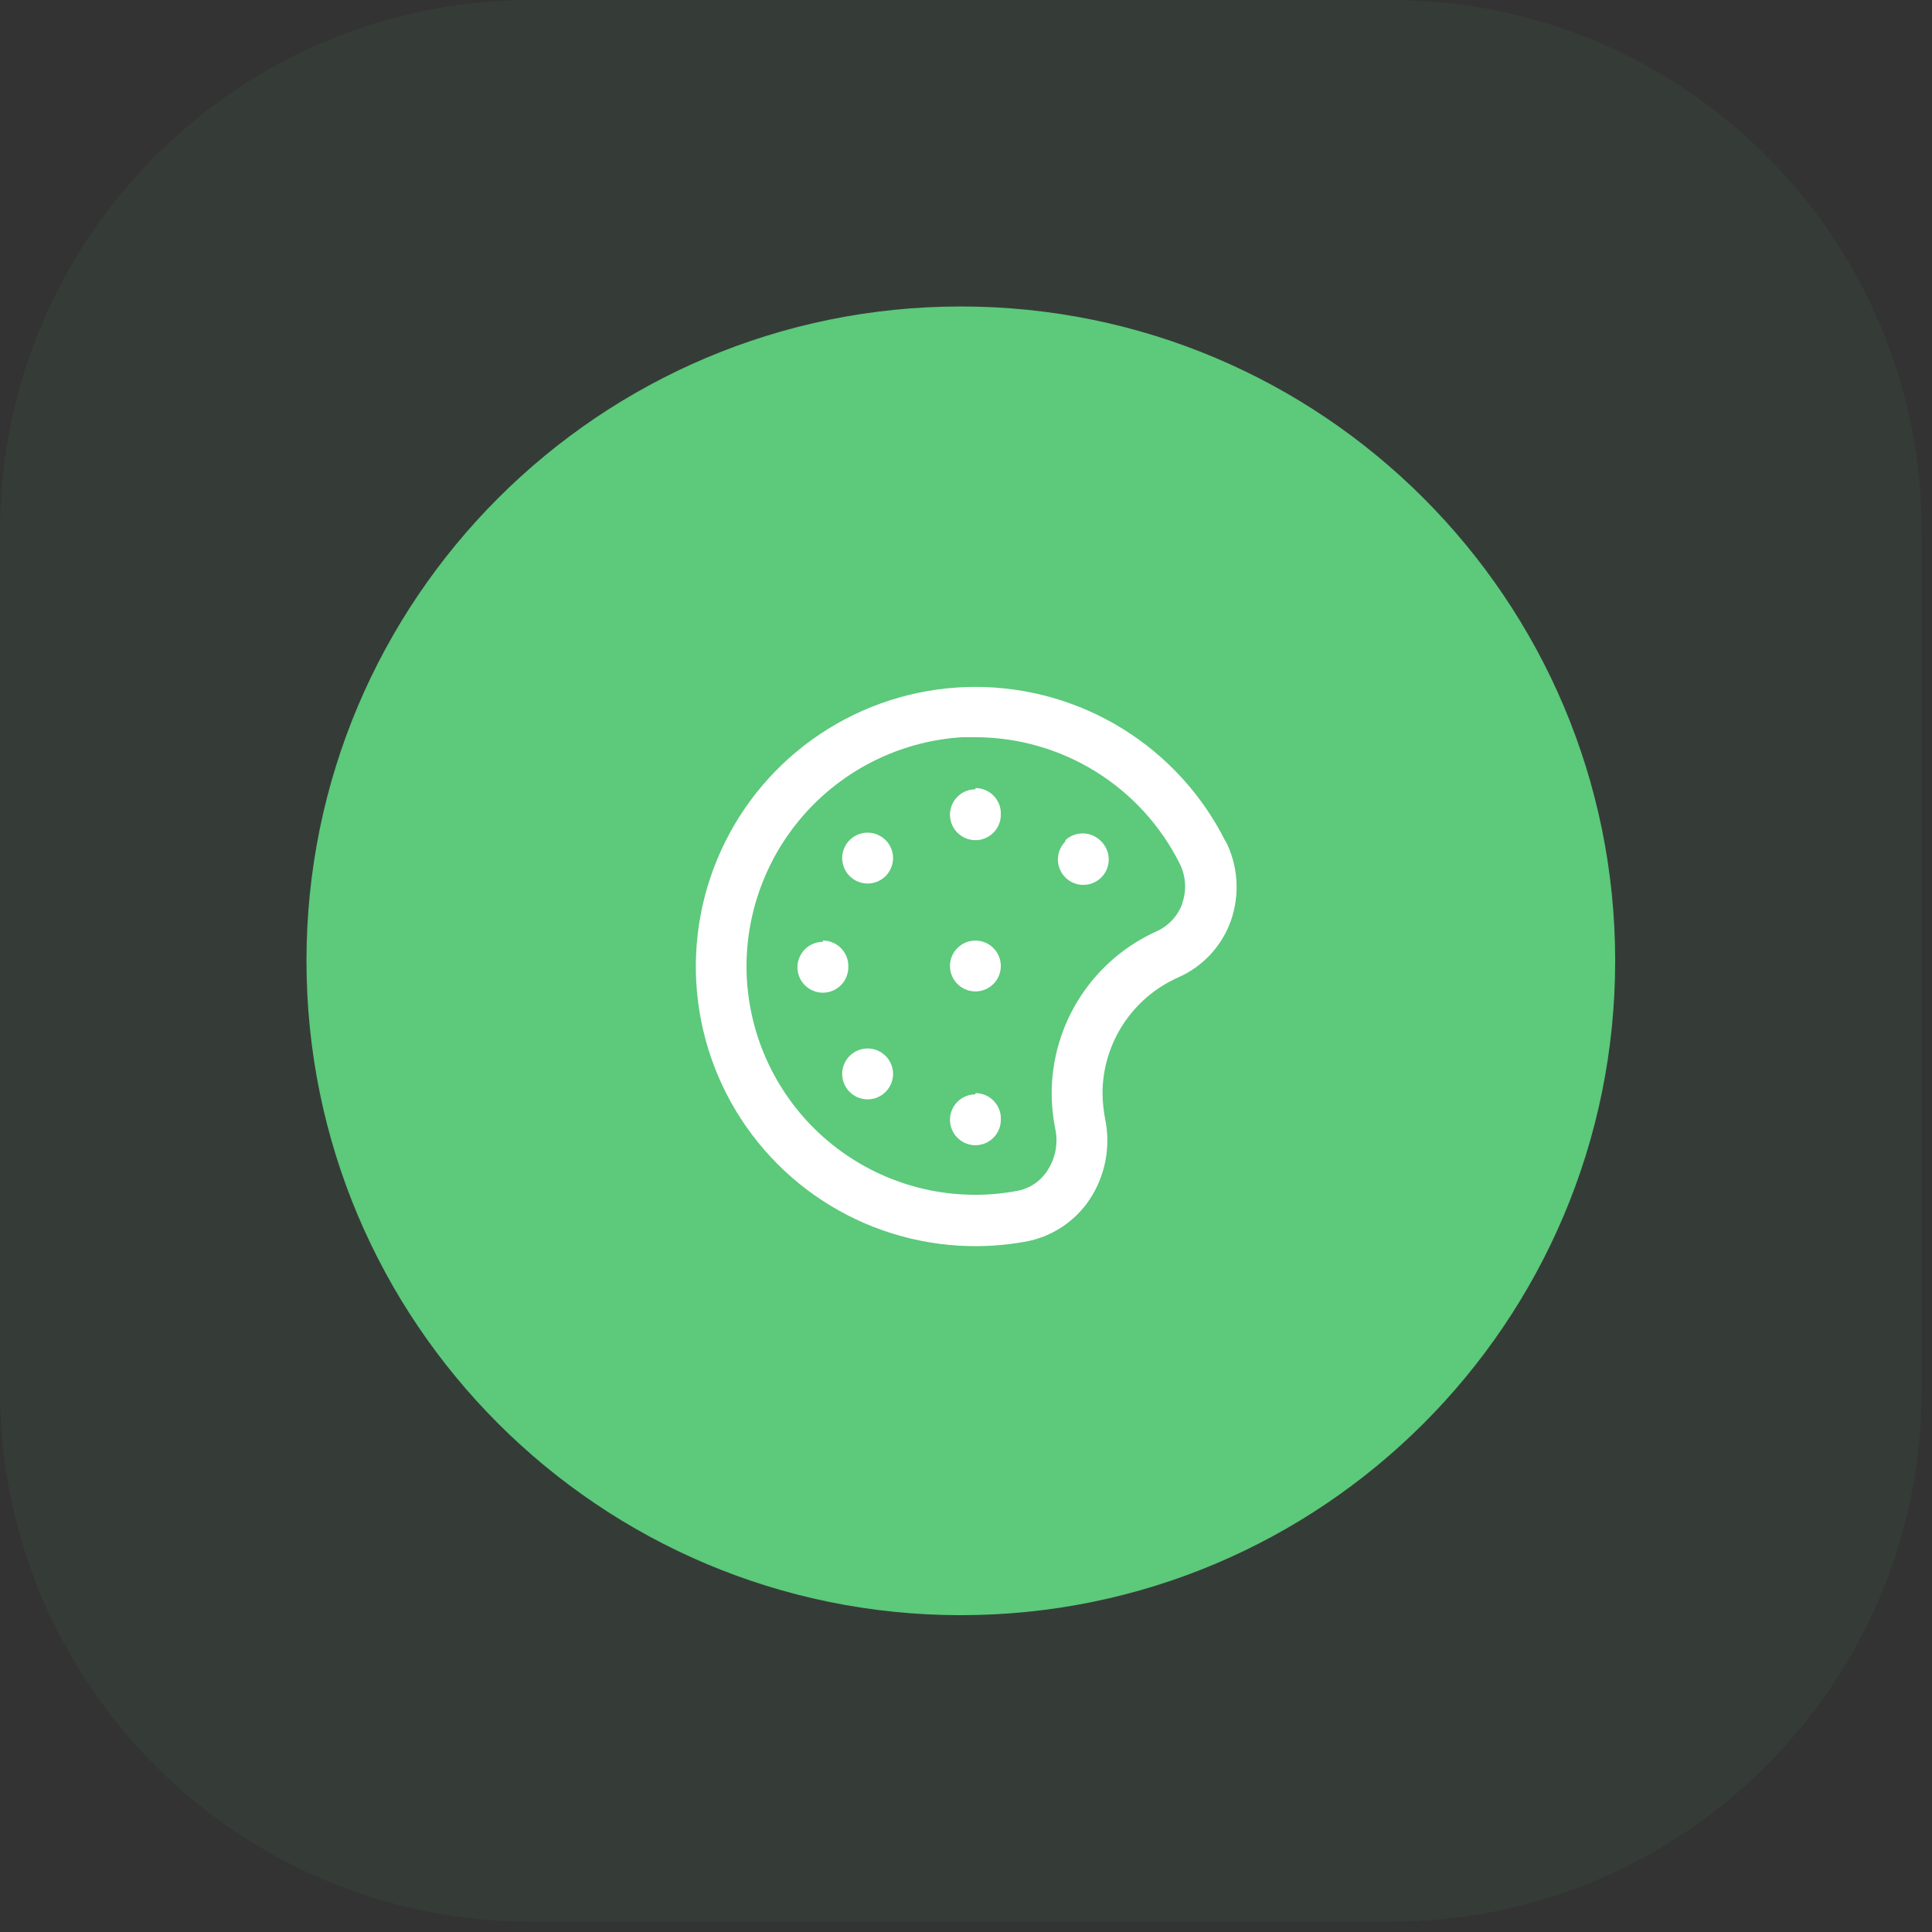 <svg width="76" height="76" viewBox="0 0 76 76" fill="none" xmlns="http://www.w3.org/2000/svg">
<rect x="0" y="0" width="76" height="76" fill="#333333" stroke="none"/>
<g clip-path="url(#clip0_59_155)">
<g clip-path="url(#clip1_59_155)">
<path opacity="0.06" d="M54.685 0H20.909C9.361 0 0 9.361 0 20.909V54.685C0 66.233 9.361 75.594 20.909 75.594H54.685C66.233 75.594 75.594 66.233 75.594 54.685V20.909C75.594 9.361 66.233 0 54.685 0Z" fill="#5CC97B"/>
<path d="M37.797 63.537C52.013 63.537 63.537 52.013 63.537 37.797C63.537 23.581 52.013 12.056 37.797 12.056C23.581 12.056 12.056 23.581 12.056 37.797C12.056 52.013 23.581 63.537 37.797 63.537Z" fill="#5CC97B"/>
</g>
<path d="M33.42 41.54C33.234 41.727 33.129 41.981 33.129 42.245C33.129 42.509 33.234 42.763 33.42 42.95C33.513 43.044 33.624 43.118 33.745 43.169C33.867 43.22 33.998 43.246 34.13 43.246C34.262 43.246 34.393 43.22 34.515 43.169C34.636 43.118 34.747 43.044 34.84 42.95C35.026 42.763 35.131 42.509 35.131 42.245C35.131 41.981 35.026 41.727 34.84 41.54C34.747 41.446 34.636 41.372 34.515 41.321C34.393 41.27 34.262 41.244 34.13 41.244C33.998 41.244 33.867 41.27 33.745 41.321C33.624 41.372 33.513 41.446 33.42 41.54V41.54ZM33.42 33.05C33.234 33.237 33.129 33.491 33.129 33.755C33.129 34.019 33.234 34.273 33.42 34.46C33.513 34.554 33.624 34.628 33.745 34.679C33.867 34.73 33.998 34.756 34.13 34.756C34.262 34.756 34.393 34.73 34.515 34.679C34.636 34.628 34.747 34.554 34.84 34.46C35.026 34.273 35.131 34.019 35.131 33.755C35.131 33.491 35.026 33.237 34.84 33.05C34.747 32.956 34.636 32.882 34.515 32.831C34.393 32.78 34.262 32.754 34.13 32.754C33.998 32.754 33.867 32.78 33.745 32.831C33.624 32.882 33.513 32.956 33.42 33.05ZM38.37 43.05C38.172 43.05 37.979 43.109 37.815 43.218C37.65 43.328 37.522 43.485 37.446 43.667C37.37 43.85 37.351 44.051 37.389 44.245C37.428 44.439 37.523 44.617 37.663 44.757C37.803 44.897 37.981 44.992 38.175 45.031C38.369 45.069 38.57 45.05 38.753 44.974C38.935 44.898 39.092 44.77 39.202 44.606C39.311 44.441 39.37 44.248 39.37 44.05C39.377 43.914 39.356 43.779 39.309 43.652C39.261 43.525 39.189 43.409 39.095 43.31C39.002 43.212 38.889 43.134 38.765 43.081C38.64 43.027 38.506 43 38.37 43V43.05ZM32.37 37.05C32.172 37.05 31.979 37.109 31.814 37.218C31.65 37.328 31.522 37.485 31.446 37.667C31.37 37.85 31.351 38.051 31.389 38.245C31.428 38.439 31.523 38.617 31.663 38.757C31.803 38.897 31.981 38.992 32.175 39.031C32.369 39.069 32.57 39.05 32.753 38.974C32.935 38.898 33.092 38.77 33.202 38.606C33.311 38.441 33.37 38.248 33.37 38.05C33.377 37.914 33.356 37.779 33.309 37.652C33.261 37.525 33.189 37.409 33.095 37.31C33.002 37.212 32.889 37.134 32.765 37.081C32.64 37.027 32.506 37 32.37 37V37.05ZM38.37 31.05C38.172 31.05 37.979 31.109 37.815 31.218C37.65 31.328 37.522 31.485 37.446 31.667C37.37 31.85 37.351 32.051 37.389 32.245C37.428 32.439 37.523 32.617 37.663 32.757C37.803 32.897 37.981 32.992 38.175 33.031C38.369 33.069 38.57 33.05 38.753 32.974C38.935 32.898 39.092 32.77 39.202 32.606C39.311 32.441 39.37 32.248 39.37 32.05C39.377 31.915 39.356 31.779 39.309 31.652C39.261 31.525 39.189 31.409 39.095 31.31C39.002 31.212 38.889 31.134 38.765 31.081C38.64 31.027 38.506 31 38.37 31V31.05ZM41.91 33.1C41.77 33.24 41.674 33.418 41.635 33.612C41.596 33.806 41.615 34.008 41.691 34.191C41.766 34.374 41.894 34.53 42.059 34.64C42.223 34.75 42.417 34.809 42.615 34.809C42.813 34.809 43.007 34.75 43.171 34.64C43.336 34.53 43.464 34.374 43.539 34.191C43.615 34.008 43.634 33.806 43.595 33.612C43.556 33.418 43.461 33.24 43.32 33.1C43.139 32.907 42.89 32.793 42.625 32.784C42.361 32.775 42.104 32.87 41.91 33.05V33.1ZM48.21 33.1C47.296 31.272 45.89 29.735 44.152 28.662C42.413 27.588 40.409 27.02 38.366 27.021C36.322 27.022 34.319 27.593 32.582 28.669C30.844 29.744 29.441 31.283 28.529 33.112C27.616 34.941 27.232 36.987 27.418 39.022C27.604 41.057 28.353 43.001 29.582 44.634C30.81 46.267 32.469 47.526 34.373 48.268C36.277 49.011 38.35 49.209 40.36 48.84C40.865 48.745 41.347 48.55 41.776 48.267C42.205 47.983 42.574 47.617 42.86 47.19C43.168 46.725 43.381 46.204 43.486 45.656C43.591 45.109 43.585 44.546 43.47 44C43.407 43.67 43.374 43.336 43.37 43C43.374 42.031 43.66 41.084 44.193 40.275C44.725 39.465 45.482 38.828 46.37 38.44C46.849 38.226 47.279 37.915 47.633 37.528C47.987 37.141 48.259 36.686 48.43 36.19C48.603 35.683 48.673 35.147 48.636 34.613C48.598 34.078 48.453 33.557 48.21 33.08V33.1ZM46.51 35.54C46.425 35.779 46.292 35.999 46.12 36.186C45.949 36.374 45.741 36.524 45.51 36.63C44.28 37.181 43.235 38.075 42.501 39.205C41.766 40.334 41.374 41.652 41.37 43C41.371 43.47 41.418 43.939 41.51 44.4C41.571 44.682 41.575 44.973 41.522 45.256C41.469 45.54 41.359 45.81 41.2 46.05C41.065 46.26 40.888 46.44 40.68 46.578C40.471 46.716 40.236 46.809 39.99 46.85C39.456 46.95 38.913 47.001 38.37 47C37.164 47.001 35.971 46.759 34.86 46.289C33.749 45.819 32.745 45.131 31.905 44.266C31.066 43.4 30.409 42.375 29.973 41.25C29.538 40.126 29.332 38.925 29.37 37.72C29.448 35.473 30.359 33.335 31.927 31.723C33.494 30.111 35.606 29.14 37.85 29H38.36C40.036 29 41.678 29.469 43.102 30.352C44.526 31.235 45.675 32.499 46.42 34C46.649 34.475 46.682 35.021 46.51 35.52V35.54ZM38.37 37C38.172 37 37.979 37.059 37.815 37.169C37.65 37.278 37.522 37.435 37.446 37.617C37.37 37.8 37.351 38.001 37.389 38.195C37.428 38.389 37.523 38.567 37.663 38.707C37.803 38.847 37.981 38.942 38.175 38.981C38.369 39.019 38.57 39 38.753 38.924C38.935 38.848 39.092 38.72 39.202 38.556C39.311 38.391 39.37 38.198 39.37 38C39.37 37.735 39.265 37.48 39.077 37.293C38.89 37.105 38.635 37 38.37 37Z" fill="white"/>
</g>
<defs>
<clipPath id="clip0_59_155">
<rect width="75.594" height="75.594" fill="white"/>
</clipPath>
<clipPath id="clip1_59_155">
<rect width="75.594" height="75.594" fill="white"/>
</clipPath>
</defs>
</svg>
